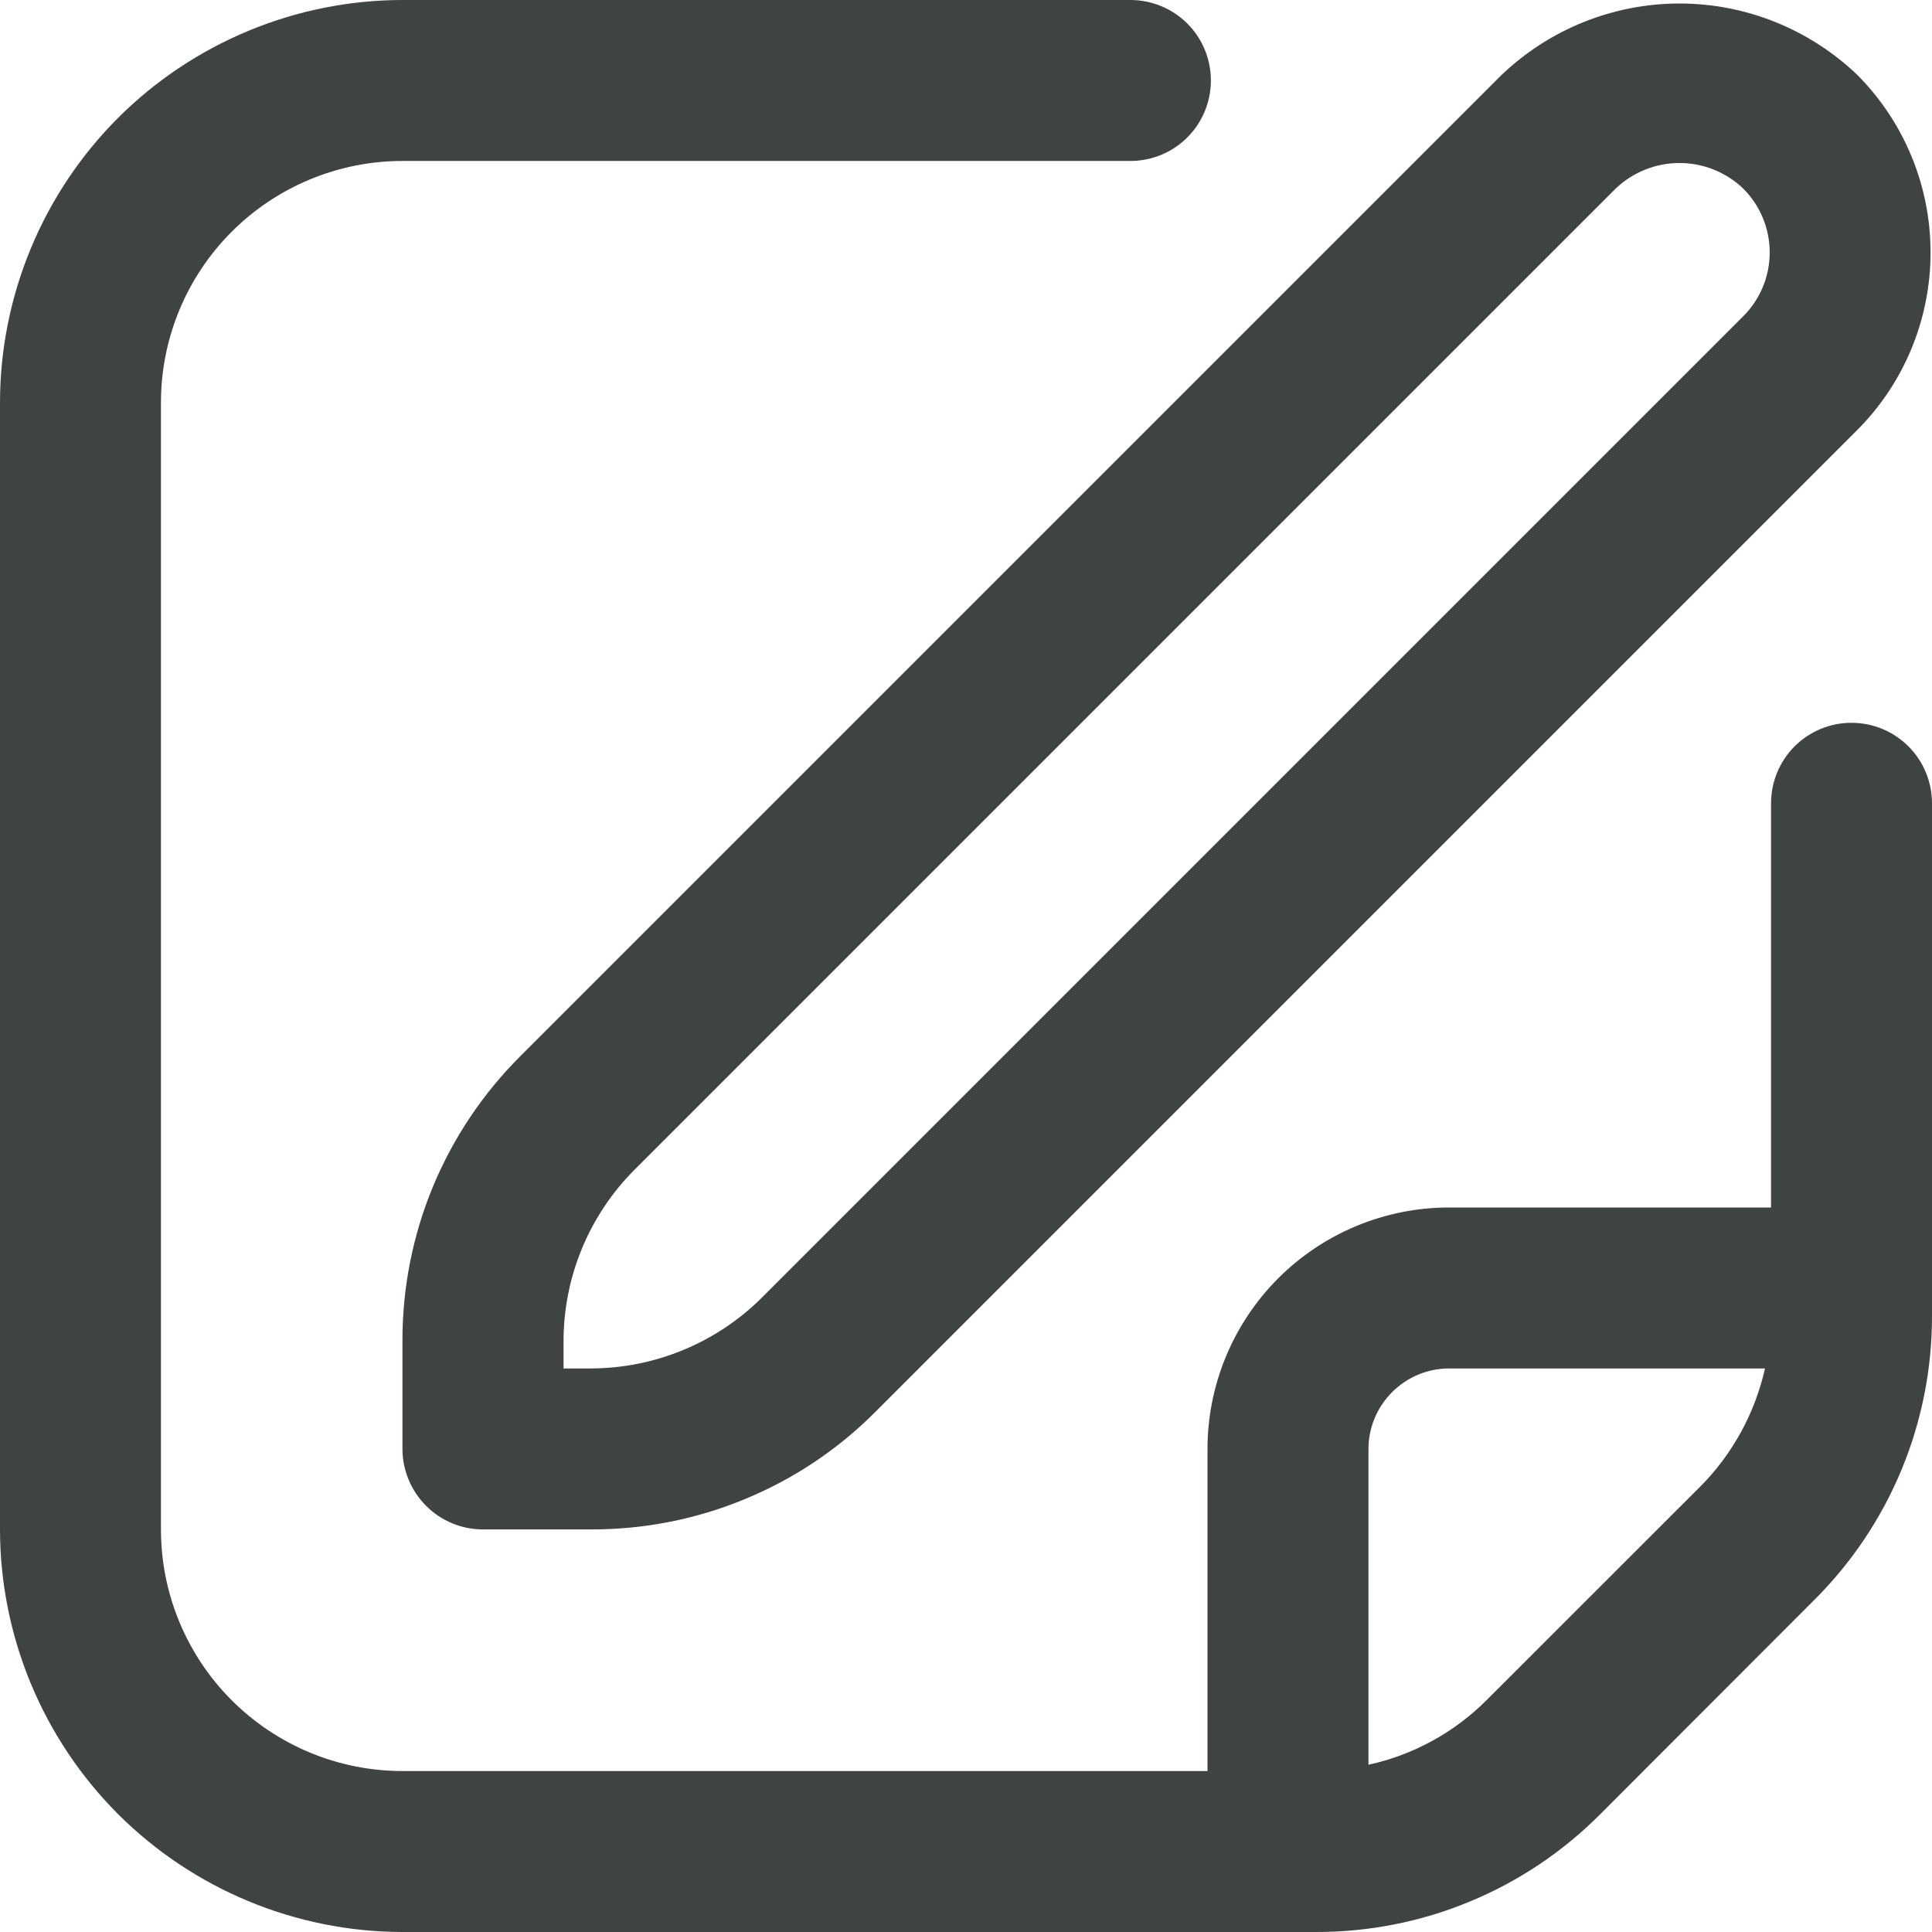 <svg width="16" height="16" viewBox="0 0 16 16" fill="none" xmlns="http://www.w3.org/2000/svg">
<g clip-path="url(#clip0_930_2466)">
<path d="M12.437 0.619L4.309 8.747C3.999 9.056 3.753 9.423 3.585 9.828C3.418 10.232 3.332 10.666 3.333 11.104V11.999C3.333 12.176 3.404 12.346 3.529 12.471C3.654 12.596 3.823 12.666 4 12.666H4.895C5.333 12.667 5.767 12.582 6.171 12.414C6.576 12.247 6.943 12.001 7.252 11.69L15.38 3.562C15.77 3.172 15.988 2.642 15.988 2.091C15.988 1.539 15.77 1.01 15.38 0.619C14.984 0.241 14.457 0.029 13.909 0.029C13.361 0.029 12.834 0.241 12.437 0.619ZM14.437 2.619L6.309 10.747C5.933 11.121 5.425 11.331 4.895 11.333H4.667V11.104C4.668 10.574 4.878 10.066 5.252 9.69L13.38 1.562C13.522 1.426 13.712 1.35 13.909 1.35C14.106 1.35 14.295 1.426 14.437 1.562C14.577 1.702 14.656 1.893 14.656 2.091C14.656 2.289 14.577 2.479 14.437 2.619Z" fill="#3F4440"/>
<path d="M15.333 5.986C15.156 5.986 14.987 6.056 14.862 6.181C14.737 6.306 14.667 6.476 14.667 6.653V10H12C11.47 10 10.961 10.211 10.586 10.586C10.211 10.961 10 11.47 10 12V14.667H3.333C2.803 14.667 2.294 14.456 1.919 14.081C1.544 13.706 1.333 13.197 1.333 12.667V3.333C1.333 2.803 1.544 2.294 1.919 1.919C2.294 1.544 2.803 1.333 3.333 1.333H9.361C9.538 1.333 9.708 1.263 9.833 1.138C9.958 1.013 10.028 0.843 10.028 0.667C10.028 0.49 9.958 0.32 9.833 0.195C9.708 0.07 9.538 0 9.361 0L3.333 0C2.45 0.001 1.602 0.353 0.977 0.977C0.353 1.602 0.001 2.45 0 3.333L0 12.667C0.001 13.55 0.353 14.398 0.977 15.023C1.602 15.647 2.45 15.999 3.333 16H10.895C11.333 16.001 11.767 15.916 12.172 15.748C12.576 15.581 12.944 15.335 13.253 15.024L15.023 13.252C15.334 12.943 15.58 12.576 15.748 12.171C15.915 11.767 16.001 11.333 16 10.895V6.653C16 6.476 15.93 6.306 15.805 6.181C15.68 6.056 15.51 5.986 15.333 5.986ZM12.31 14.081C12.042 14.349 11.703 14.534 11.333 14.615V12C11.333 11.823 11.404 11.654 11.529 11.529C11.654 11.404 11.823 11.333 12 11.333H14.617C14.534 11.702 14.349 12.041 14.083 12.309L12.31 14.081Z" fill="#3F4440"/>
</g>
<defs>
<clipPath id="clip0_930_2466">
<rect width="16" height="16" fill="white"/>
</clipPath>
</defs>
</svg>
